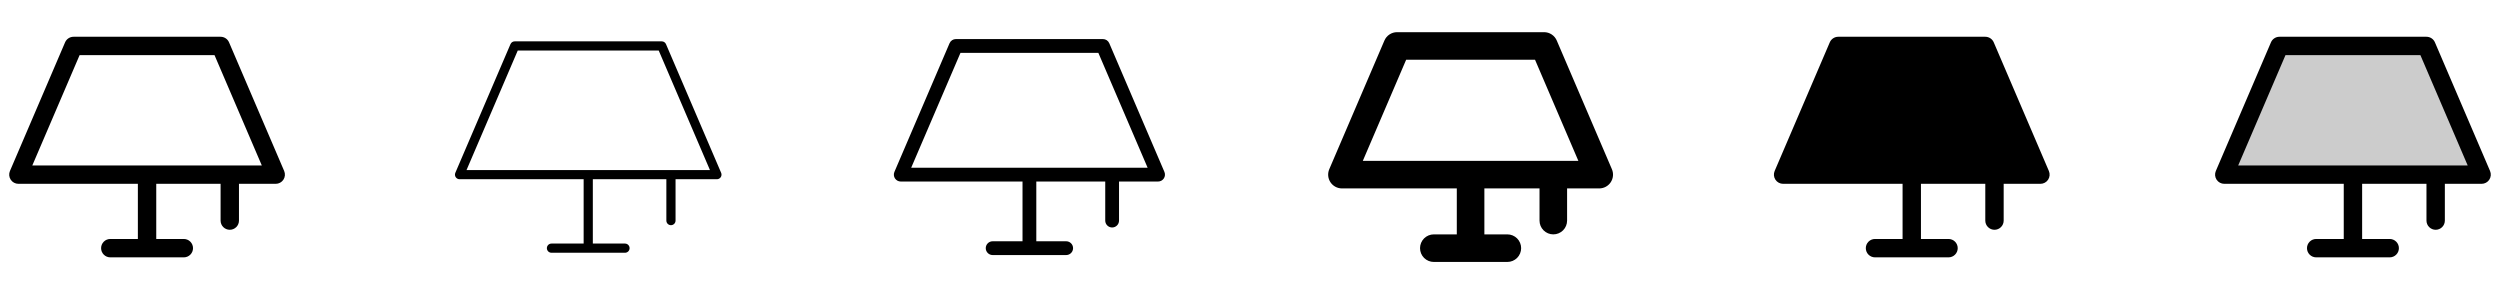 <svg width="272" height="32" viewBox="0 0 272 32" fill="none" xmlns="http://www.w3.org/2000/svg">
<g clip-path="url(#clip0_17_7795)">
<path d="M30.919 18.606L24.919 4.606C24.842 4.426 24.714 4.273 24.55 4.165C24.387 4.058 24.196 4 24 4H8C7.804 4 7.613 4.058 7.45 4.165C7.286 4.273 7.158 4.426 7.081 4.606L1.081 18.606C1.016 18.758 0.99 18.924 1.004 19.089C1.019 19.254 1.075 19.412 1.166 19.55C1.257 19.689 1.381 19.802 1.526 19.88C1.672 19.959 1.835 20 2 20H15V26H12C11.735 26 11.48 26.105 11.293 26.293C11.105 26.48 11 26.735 11 27C11 27.265 11.105 27.52 11.293 27.707C11.48 27.895 11.735 28 12 28H20C20.265 28 20.52 27.895 20.707 27.707C20.895 27.52 21 27.265 21 27C21 26.735 20.895 26.48 20.707 26.293C20.52 26.105 20.265 26 20 26H17V20H24V24C24 24.265 24.105 24.52 24.293 24.707C24.48 24.895 24.735 25 25 25C25.265 25 25.52 24.895 25.707 24.707C25.895 24.52 26 24.265 26 24V20H30C30.165 20 30.328 19.959 30.474 19.88C30.619 19.802 30.743 19.689 30.834 19.55C30.925 19.412 30.981 19.254 30.996 19.089C31.01 18.924 30.984 18.758 30.919 18.606ZM3.516 18L8.66 6H23.34L28.484 18H3.516Z" fill="currentColor"/>
<path d="M78.46 18.802L72.46 4.803C72.421 4.713 72.357 4.636 72.275 4.582C72.194 4.528 72.098 4.5 72 4.5H56C55.902 4.5 55.806 4.528 55.724 4.582C55.643 4.636 55.579 4.713 55.54 4.803L49.54 18.802C49.507 18.879 49.494 18.962 49.501 19.044C49.508 19.127 49.536 19.206 49.582 19.275C49.627 19.344 49.69 19.401 49.763 19.44C49.836 19.48 49.917 19.5 50 19.5H63.5V26.5H60C59.867 26.5 59.74 26.553 59.646 26.646C59.553 26.74 59.5 26.867 59.5 27C59.5 27.133 59.553 27.26 59.646 27.354C59.74 27.447 59.867 27.5 60 27.5H68C68.132 27.5 68.26 27.447 68.353 27.354C68.447 27.26 68.5 27.133 68.5 27C68.5 26.867 68.447 26.74 68.353 26.646C68.26 26.553 68.132 26.5 68 26.5H64.5V19.5H72.5V24C72.5 24.133 72.553 24.26 72.646 24.354C72.74 24.447 72.867 24.5 73 24.5C73.132 24.5 73.26 24.447 73.353 24.354C73.447 24.26 73.5 24.133 73.5 24V19.5H78C78.083 19.5 78.164 19.48 78.237 19.44C78.31 19.401 78.372 19.344 78.418 19.275C78.464 19.206 78.491 19.127 78.499 19.044C78.506 18.962 78.493 18.879 78.46 18.802ZM50.759 18.5L56.33 5.5H71.67L77.241 18.5H50.759Z" fill="currentColor"/>
<path d="M126.689 18.705L120.689 4.705C120.631 4.57 120.535 4.455 120.413 4.374C120.29 4.293 120.147 4.25 120 4.25H104C103.853 4.25 103.71 4.293 103.587 4.374C103.465 4.455 103.369 4.57 103.311 4.705L97.311 18.705C97.262 18.819 97.243 18.943 97.254 19.067C97.265 19.19 97.306 19.309 97.374 19.413C97.443 19.516 97.536 19.601 97.645 19.66C97.754 19.719 97.876 19.75 98 19.75H111.25V26.25H108C107.801 26.25 107.61 26.329 107.47 26.47C107.329 26.61 107.25 26.801 107.25 27C107.25 27.199 107.329 27.39 107.47 27.53C107.61 27.671 107.801 27.75 108 27.75H116C116.199 27.75 116.39 27.671 116.53 27.53C116.671 27.39 116.75 27.199 116.75 27C116.75 26.801 116.671 26.61 116.53 26.47C116.39 26.329 116.199 26.25 116 26.25H112.75V19.75H120.25V24C120.25 24.199 120.329 24.39 120.47 24.53C120.61 24.671 120.801 24.75 121 24.75C121.199 24.75 121.39 24.671 121.53 24.53C121.671 24.39 121.75 24.199 121.75 24V19.75H126C126.124 19.75 126.246 19.719 126.355 19.66C126.464 19.601 126.557 19.516 126.625 19.413C126.694 19.309 126.735 19.19 126.746 19.067C126.757 18.943 126.737 18.819 126.689 18.705ZM99.137 18.25L104.5 5.75H119.5L124.862 18.25H99.137Z" fill="currentColor"/>
<path d="M175.375 18.409L169.375 4.409C169.26 4.14 169.068 3.91 168.824 3.749C168.579 3.587 168.293 3.501 168 3.5H152C151.707 3.501 151.421 3.587 151.177 3.749C150.932 3.91 150.741 4.14 150.625 4.409L144.625 18.409C144.527 18.637 144.488 18.885 144.509 19.132C144.531 19.379 144.614 19.617 144.75 19.824C144.887 20.031 145.072 20.201 145.29 20.319C145.508 20.437 145.752 20.499 146 20.5H158.5V25.5H156C155.602 25.5 155.221 25.658 154.939 25.939C154.658 26.221 154.5 26.602 154.5 27C154.5 27.398 154.658 27.779 154.939 28.061C155.221 28.342 155.602 28.5 156 28.5H164C164.398 28.5 164.779 28.342 165.061 28.061C165.342 27.779 165.5 27.398 165.5 27C165.5 26.602 165.342 26.221 165.061 25.939C164.779 25.658 164.398 25.5 164 25.5H161.5V20.5H167.5V24C167.5 24.398 167.658 24.779 167.939 25.061C168.221 25.342 168.602 25.5 169 25.5C169.398 25.5 169.779 25.342 170.061 25.061C170.342 24.779 170.5 24.398 170.5 24V20.5H174C174.248 20.499 174.492 20.437 174.71 20.319C174.928 20.201 175.114 20.031 175.25 19.824C175.386 19.617 175.469 19.379 175.491 19.132C175.513 18.885 175.473 18.637 175.375 18.409ZM148.275 17.5L152.989 6.5H167.011L171.725 17.5H148.275Z" fill="currentColor"/>
<path d="M222.835 19.55C222.744 19.688 222.62 19.802 222.474 19.88C222.329 19.959 222.166 20 222 20H218V24C218 24.265 217.895 24.52 217.707 24.707C217.52 24.895 217.265 25 217 25C216.735 25 216.48 24.895 216.293 24.707C216.105 24.52 216 24.265 216 24V20H209V26H212C212.265 26 212.52 26.105 212.707 26.293C212.895 26.48 213 26.735 213 27C213 27.265 212.895 27.52 212.707 27.707C212.52 27.895 212.265 28 212 28H204C203.735 28 203.48 27.895 203.293 27.707C203.105 27.52 203 27.265 203 27C203 26.735 203.105 26.48 203.293 26.293C203.48 26.105 203.735 26 204 26H207V20H194C193.835 20 193.672 19.959 193.526 19.88C193.381 19.802 193.257 19.689 193.166 19.55C193.075 19.412 193.019 19.254 193.004 19.089C192.99 18.924 193.016 18.758 193.081 18.606L199.081 4.606C199.158 4.426 199.286 4.273 199.45 4.165C199.613 4.058 199.804 4 200 4H216C216.196 4 216.387 4.058 216.55 4.165C216.714 4.273 216.842 4.426 216.919 4.606L222.919 18.606C222.984 18.758 223.01 18.924 222.996 19.089C222.981 19.253 222.926 19.412 222.835 19.55Z" fill="currentColor"/>
<path opacity="0.2" d="M270 19H242L248 5H264L270 19Z" fill="currentColor"/>
<path d="M270.919 18.606L264.919 4.606C264.842 4.426 264.714 4.273 264.55 4.165C264.387 4.058 264.196 4 264 4H248C247.804 4 247.613 4.058 247.45 4.165C247.286 4.273 247.158 4.426 247.081 4.606L241.081 18.606C241.016 18.758 240.99 18.924 241.004 19.089C241.019 19.254 241.075 19.412 241.166 19.55C241.257 19.689 241.381 19.802 241.526 19.88C241.672 19.959 241.835 20 242 20H255V26H252C251.735 26 251.48 26.105 251.293 26.293C251.105 26.48 251 26.735 251 27C251 27.265 251.105 27.52 251.293 27.707C251.48 27.895 251.735 28 252 28H260C260.265 28 260.52 27.895 260.707 27.707C260.895 27.52 261 27.265 261 27C261 26.735 260.895 26.48 260.707 26.293C260.52 26.105 260.265 26 260 26H257V20H264V24C264 24.265 264.105 24.52 264.293 24.707C264.48 24.895 264.735 25 265 25C265.265 25 265.52 24.895 265.707 24.707C265.895 24.52 266 24.265 266 24V20H270C270.165 20 270.328 19.959 270.474 19.88C270.62 19.802 270.743 19.689 270.834 19.55C270.926 19.412 270.981 19.254 270.996 19.089C271.01 18.924 270.984 18.758 270.919 18.606ZM243.516 18L248.66 6H263.34L268.484 18H243.516Z" fill="currentColor"/>
</g>
<defs>
<clipPath id="clip0_17_7795">
<rect width="272" height="32" rx="5" fill="white"/>
</clipPath>
</defs>
</svg>
